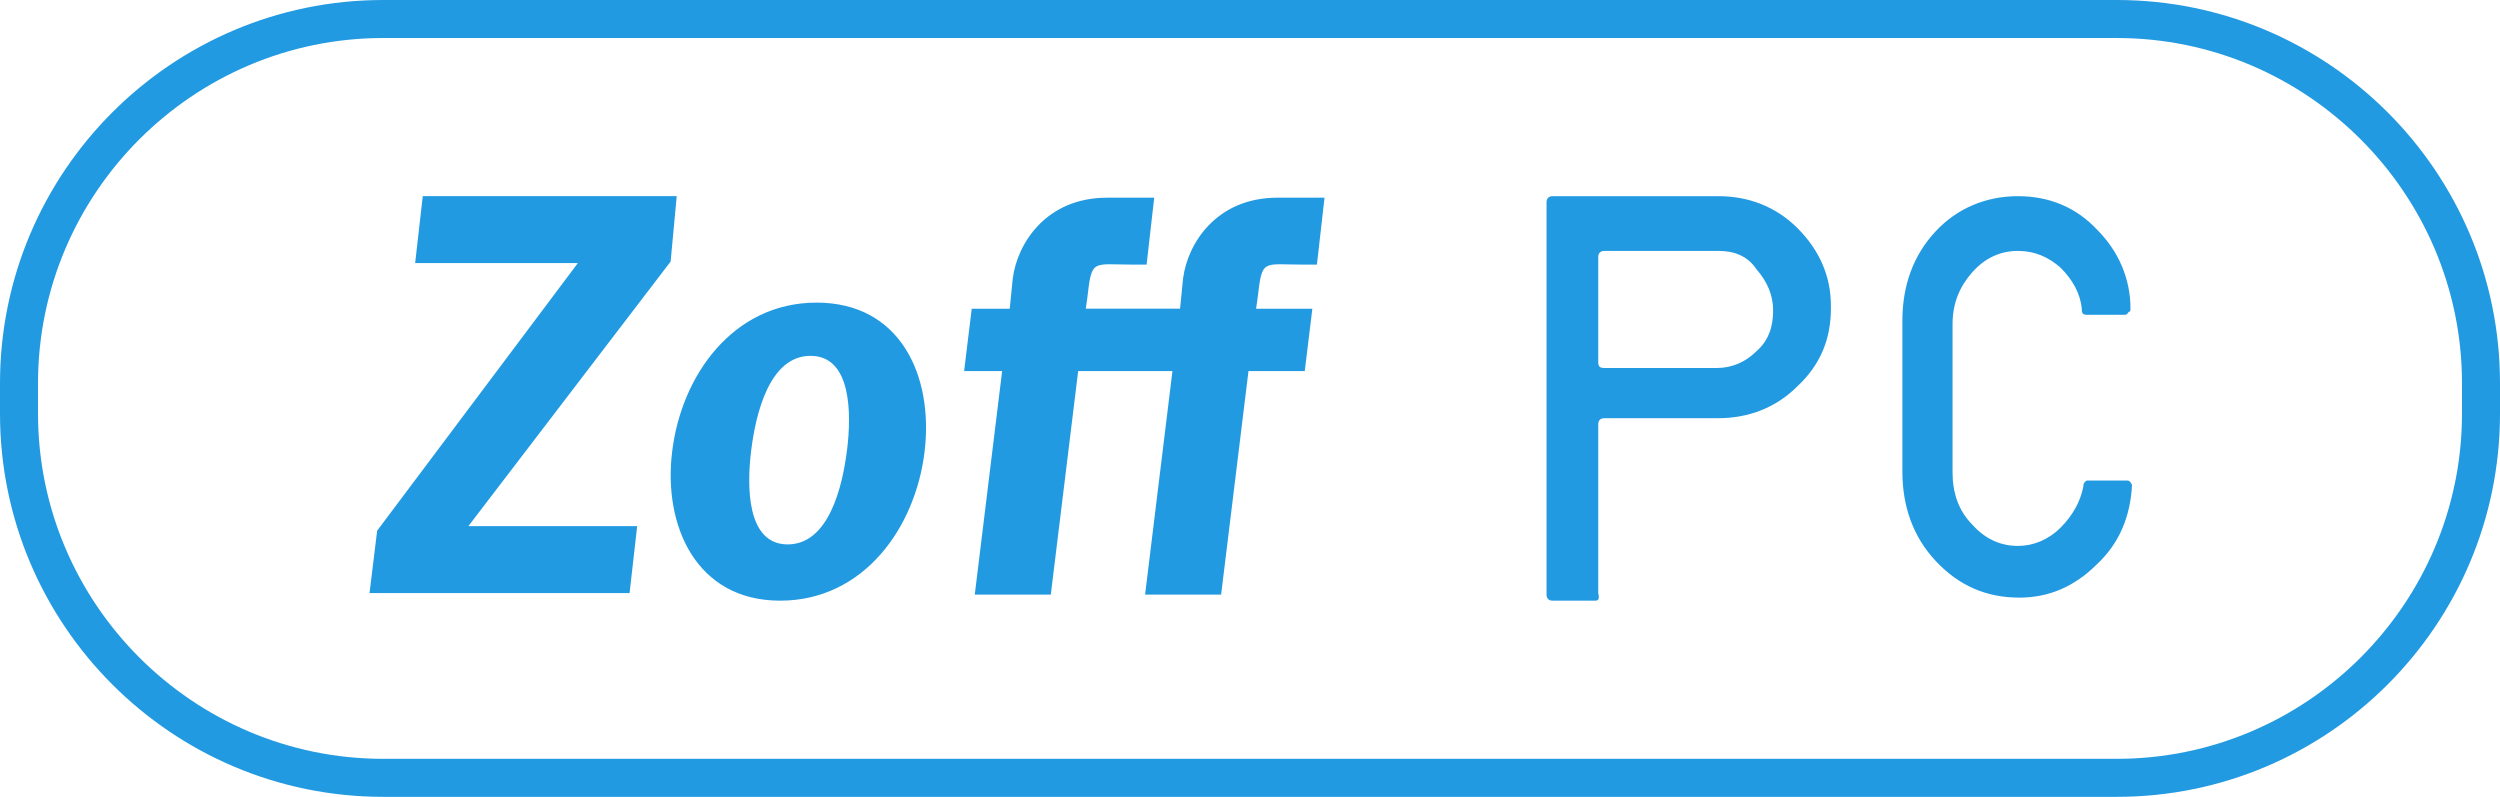 <?xml version="1.0" ?>
<svg xmlns="http://www.w3.org/2000/svg" viewBox=".8 .8 164.4 52.4">
	<g fill="#229ae1">
		<path d="m140 53.2h-114c-13.9 0-25.2-11.3-25.2-25.2v-2c0-13.9 11.3-25.2 25.2-25.2h114c13.9 0 25.2 11.3 25.2 25.2v2c0 13.9-11.3 25.2-25.2 25.2m-114-49.9c-12.5 0-22.7 10.2-22.7 22.7v2c0 12.5 10.2 22.7 22.7 22.7h114c12.5 0 22.7-10.2 22.7-22.7v-2c0-12.5-10.2-22.7-22.7-22.7h-114z"/>
		<path d="m105.7 40.3h-2.8c-.2 0-.4-.1-.4-.4v-25.8c0-.2.1-.4.4-.4h10.9c2 0 3.8.7 5.2 2.1s2.2 3.1 2.2 5.1v.2c0 2-.7 3.7-2.2 5.1-1.4 1.4-3.2 2.1-5.2 2.1h-7.5c-.2 0-.4.1-.4.4v11.1c.1.4 0 .5-.2.5m8.1-23h-7.5c-.2 0-.4.1-.4.4v6.9c0 .3.1.4.4.4h7.4c1 0 1.9-.4 2.6-1.1.8-.7 1.1-1.6 1.1-2.7 0-1-.4-1.9-1.1-2.7-.6-.9-1.5-1.2-2.5-1.2m19.7-3.6c2 0 3.8.7 5.2 2.2 1.4 1.4 2.2 3.2 2.2 5.2 0 .1 0 .2-.1.2-.1.1-.1.2-.3.2h-2.5c-.2 0-.3-.1-.3-.3v-.1c-.1-1-.6-1.9-1.4-2.7-.8-.7-1.7-1.1-2.8-1.1-1.2 0-2.2.5-3 1.4s-1.3 2-1.3 3.4v9.8c0 1.3.4 2.5 1.3 3.4.8.9 1.8 1.4 3 1.4 1 0 2-.4 2.8-1.2s1.3-1.7 1.5-2.7c0-.1 0-.2.1-.3s.1-.1.2-.1h2.6c.1 0 .2.1.2.1 0 .1.1.1.1.2-.1 2-.8 3.8-2.3 5.2-1.5 1.5-3.2 2.2-5.1 2.2-2.2 0-4-.8-5.5-2.4s-2.2-3.6-2.2-5.9v-9.9c0-2.3.7-4.3 2.2-5.9 1.4-1.5 3.3-2.3 5.4-2.3m-88.6 4.3-13.3 17.4h11.1l-.5 4.4h-17.1l.5-4.1 13.2-17.6h-10.7l.5-4.4h16.7zm7.7 18.6c-2.7 0-2.7-3.8-2.4-6.2s1.2-6.2 3.9-6.2 2.7 3.8 2.4 6.2-1.2 6.2-3.9 6.2zm-.5 3.7c5.5 0 8.9-4.8 9.5-9.8s-1.6-9.8-7.1-9.8-8.9 4.8-9.5 9.8c-.6 4.9 1.6 9.8 7.1 9.8zm34.4-22.1h.9l.5-4.4h-3.1c-4 0-5.9 3-6.2 5.3l-.2 2h-6.2l.1-.7c.3-2.6.3-2.2 3-2.2h.9l.5-4.4h-3.1c-4 0-5.9 3-6.2 5.3l-.2 2h-2.5l-.5 4.1h2.5l-1.8 14.7h5l1.8-14.7h6.2l-1.8 14.7h5l1.8-14.7h3.7l.5-4.1h-3.7l.1-.7c.3-2.6.3-2.2 3-2.2z"/>
	</g>
</svg>